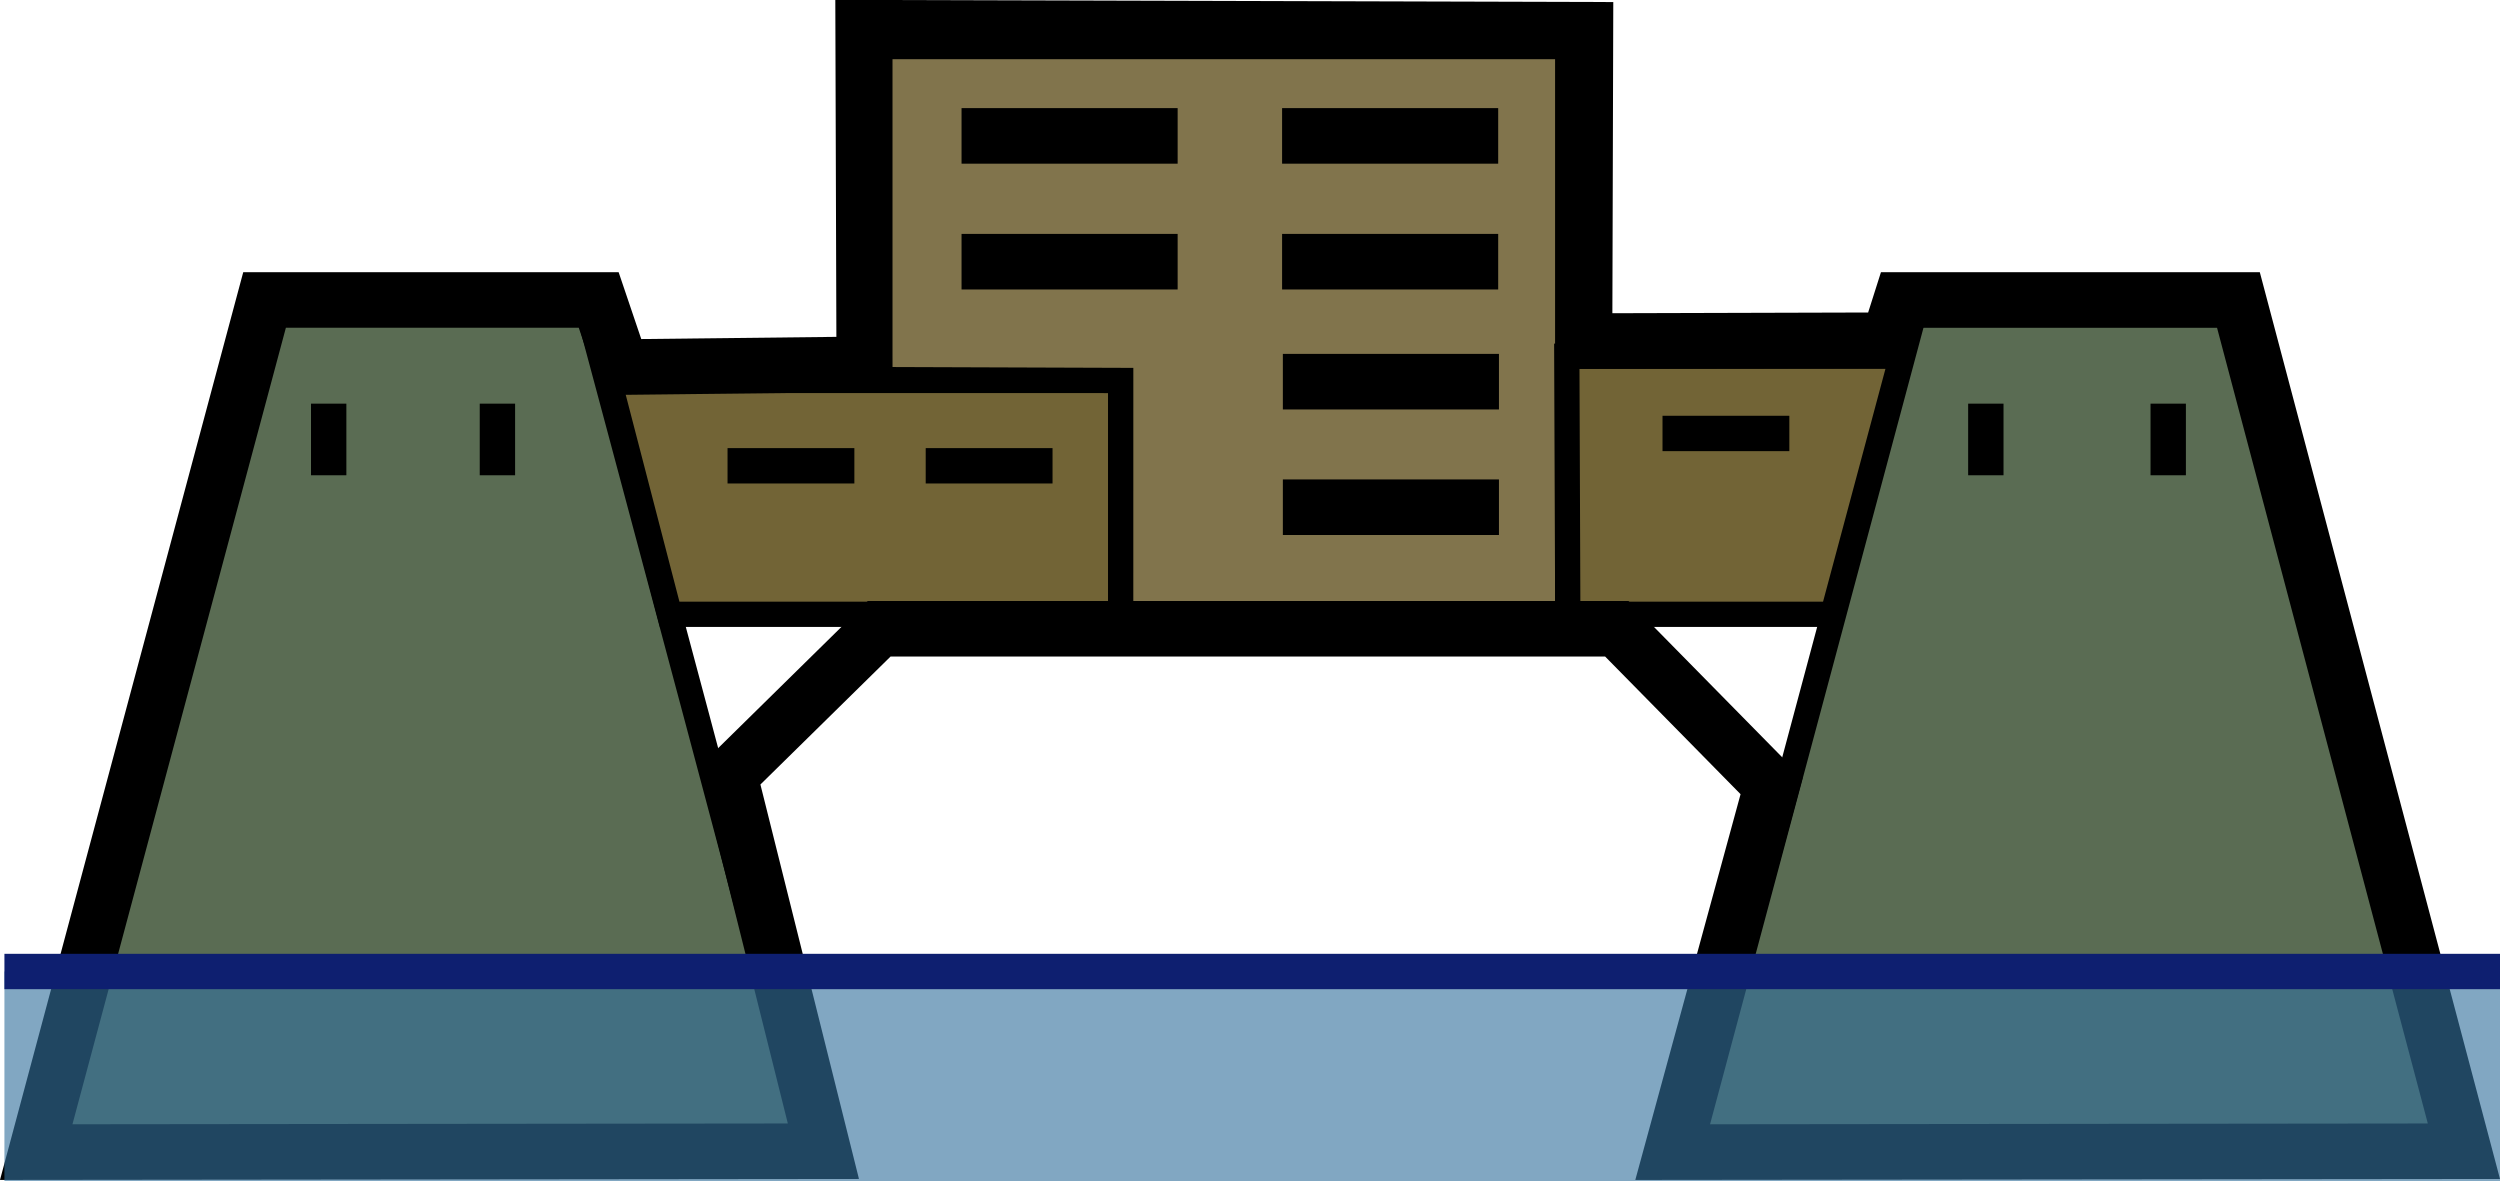 <?xml version="1.0" encoding="UTF-8"?>
<svg width="98.971mm" height="46.766mm" version="1.1" viewBox="0 0 98.971 46.766" xmlns="http://www.w3.org/2000/svg" xmlns:cc="http://creativecommons.org/ns#" xmlns:dc="http://purl.org/dc/elements/1.1/" xmlns:rdf="http://www.w3.org/1999/02/22-rdf-syntax-ns#">
 <g transform="translate(-58.064 -101.81)">
  <g stroke="#000">
   <path d="m90.16 147.39c-0.107-0.849-8.926-33.698-8.926-33.698h-12.697l-9.039 33.733z" fill="#5a6c53"/>
   <path d="m155.61 147.39c-0.107-0.849-8.926-33.698-8.926-33.698h-12.697l-9.039 33.733z" fill="#5a6c53"/>
   <path d="m84.575 126.13h17.857v-9.258h-20.26z" fill="#726436"/>
   <path d="m102.43 126.13h17.697v-22.476h-27.23v13.184l9.534 0.034z" fill="#81744c"/>
   <path d="m120.13 126.13h10.489l2.738-10.217h-13.266z" fill="#726436"/>
  </g>
  <g fill="none" stroke="#000">
   <g stroke-width="1.4">
    <path d="m71.076 117.79v2.835"/>
    <path d="m77.756 117.79v2.835"/>
    <path d="m136.68 117.79v2.835"/>
    <path d="m143.9 117.79v2.835"/>
    <path d="m86.866 120.25h5.021"/>
    <path d="m94.711 120.25h5.021"/>
    <path d="m123.88 118.97h5.021"/>
   </g>
   <g stroke-width="2.2">
    <path d="m96.13 107.19h8.555"/>
    <path d="m108.82 107.19h8.555"/>
    <path d="m96.13 112.17h8.555"/>
    <path d="m108.82 112.17h8.555"/>
    <path d="m108.85 116.92h8.555"/>
    <path d="m108.85 121.89h8.555"/>
    <path d="m59.498 147.42 31.163-0.035-3.713-14.861 5.921-5.822h29.201l6.128 6.228-3.954 14.49 31.362-0.035-8.926-33.698h-13.348l-0.506 1.592-12.034 0.034 0.036-12.325-28.592-0.08 0.042 13.325-9.614 0.108-0.899-2.656h-13.228z"/>
   </g>
  </g>
  <rect x="58.239" y="140.27" width="98.843" height="8.308" fill="#34719d" fill-opacity=".62"/>
  <path d="m58.239 140.27h98.843" fill="none" stroke="#0e1f70" stroke-width="1.4"/>
 </g>
</svg>
